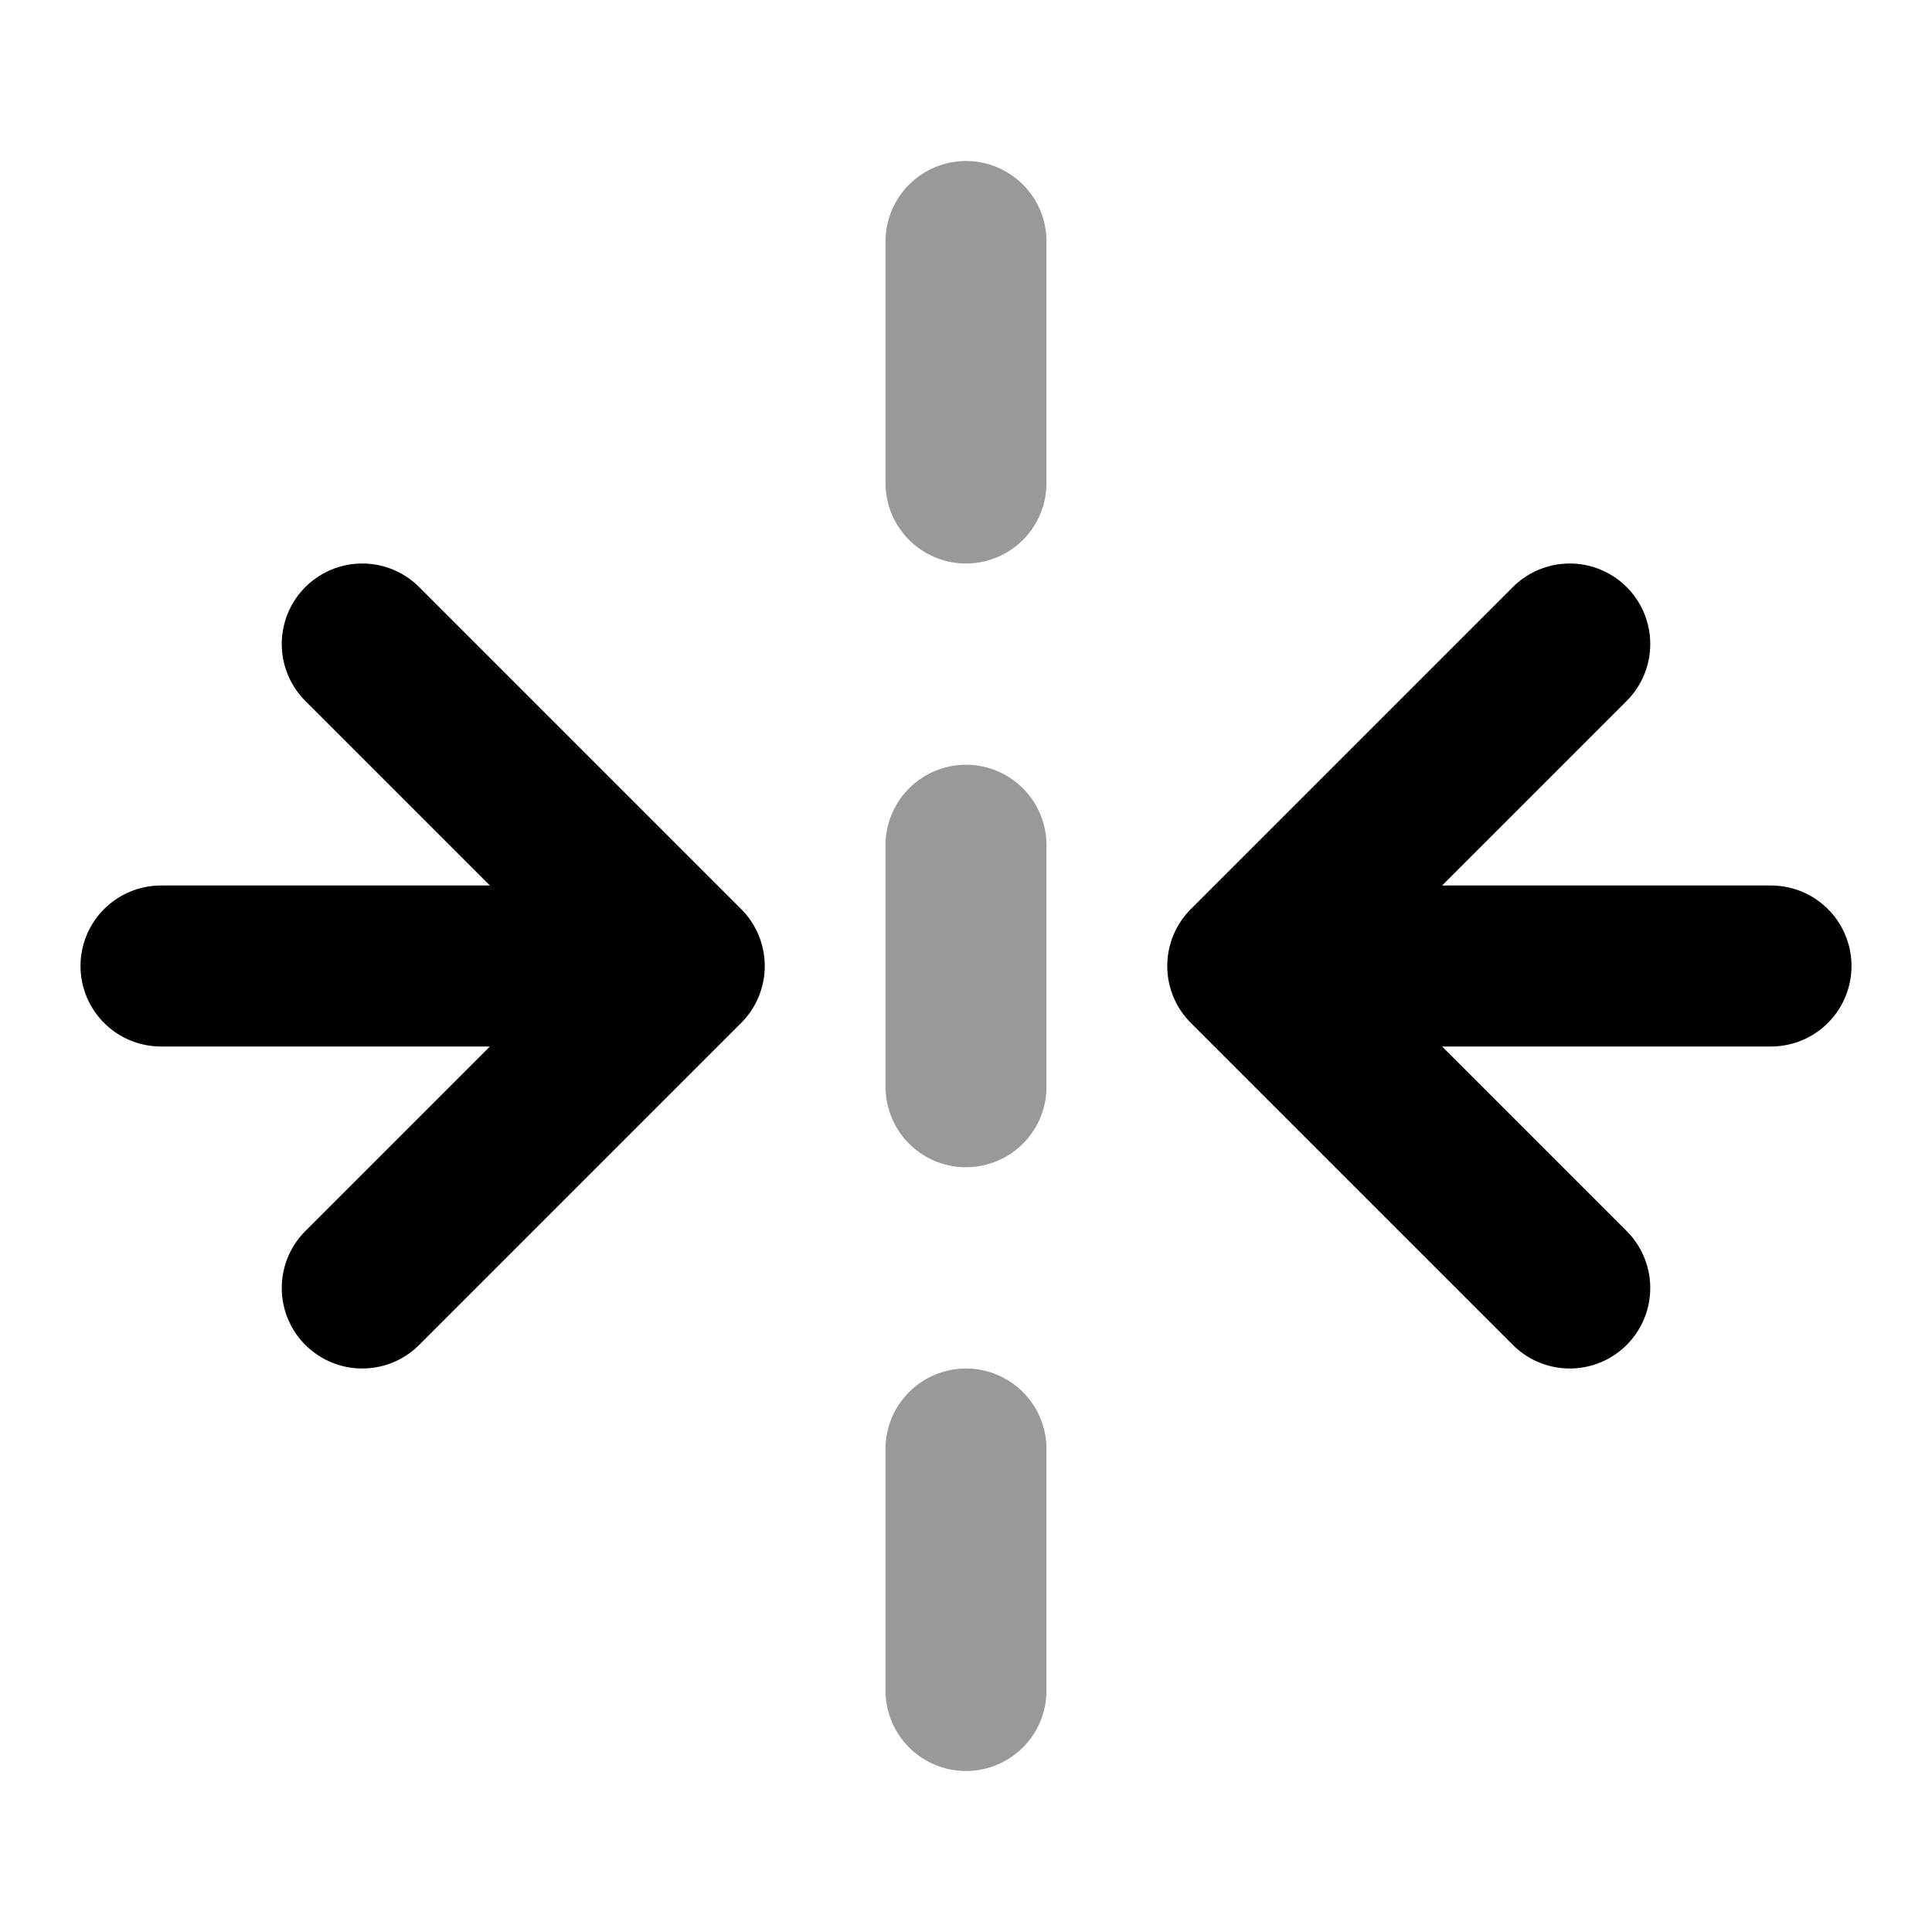 <svg width="24" height="24" viewBox="0 0 24 24" fill="none" xmlns="http://www.w3.org/2000/svg">
<path opacity="0.4" d="M12 3V6M12 10.5V13.5M12 18V21" stroke="currentColor" stroke-width="2" stroke-linecap="round" stroke-linejoin="round"/>
<path d="M22 12H15.5M15.5 12L19.5 16M15.5 12L19.5 8M2 12H8.5M8.5 12L4.5 16M8.5 12L4.5 8" stroke="currentColor" stroke-width="2" stroke-linecap="round" stroke-linejoin="round"/>
</svg>
